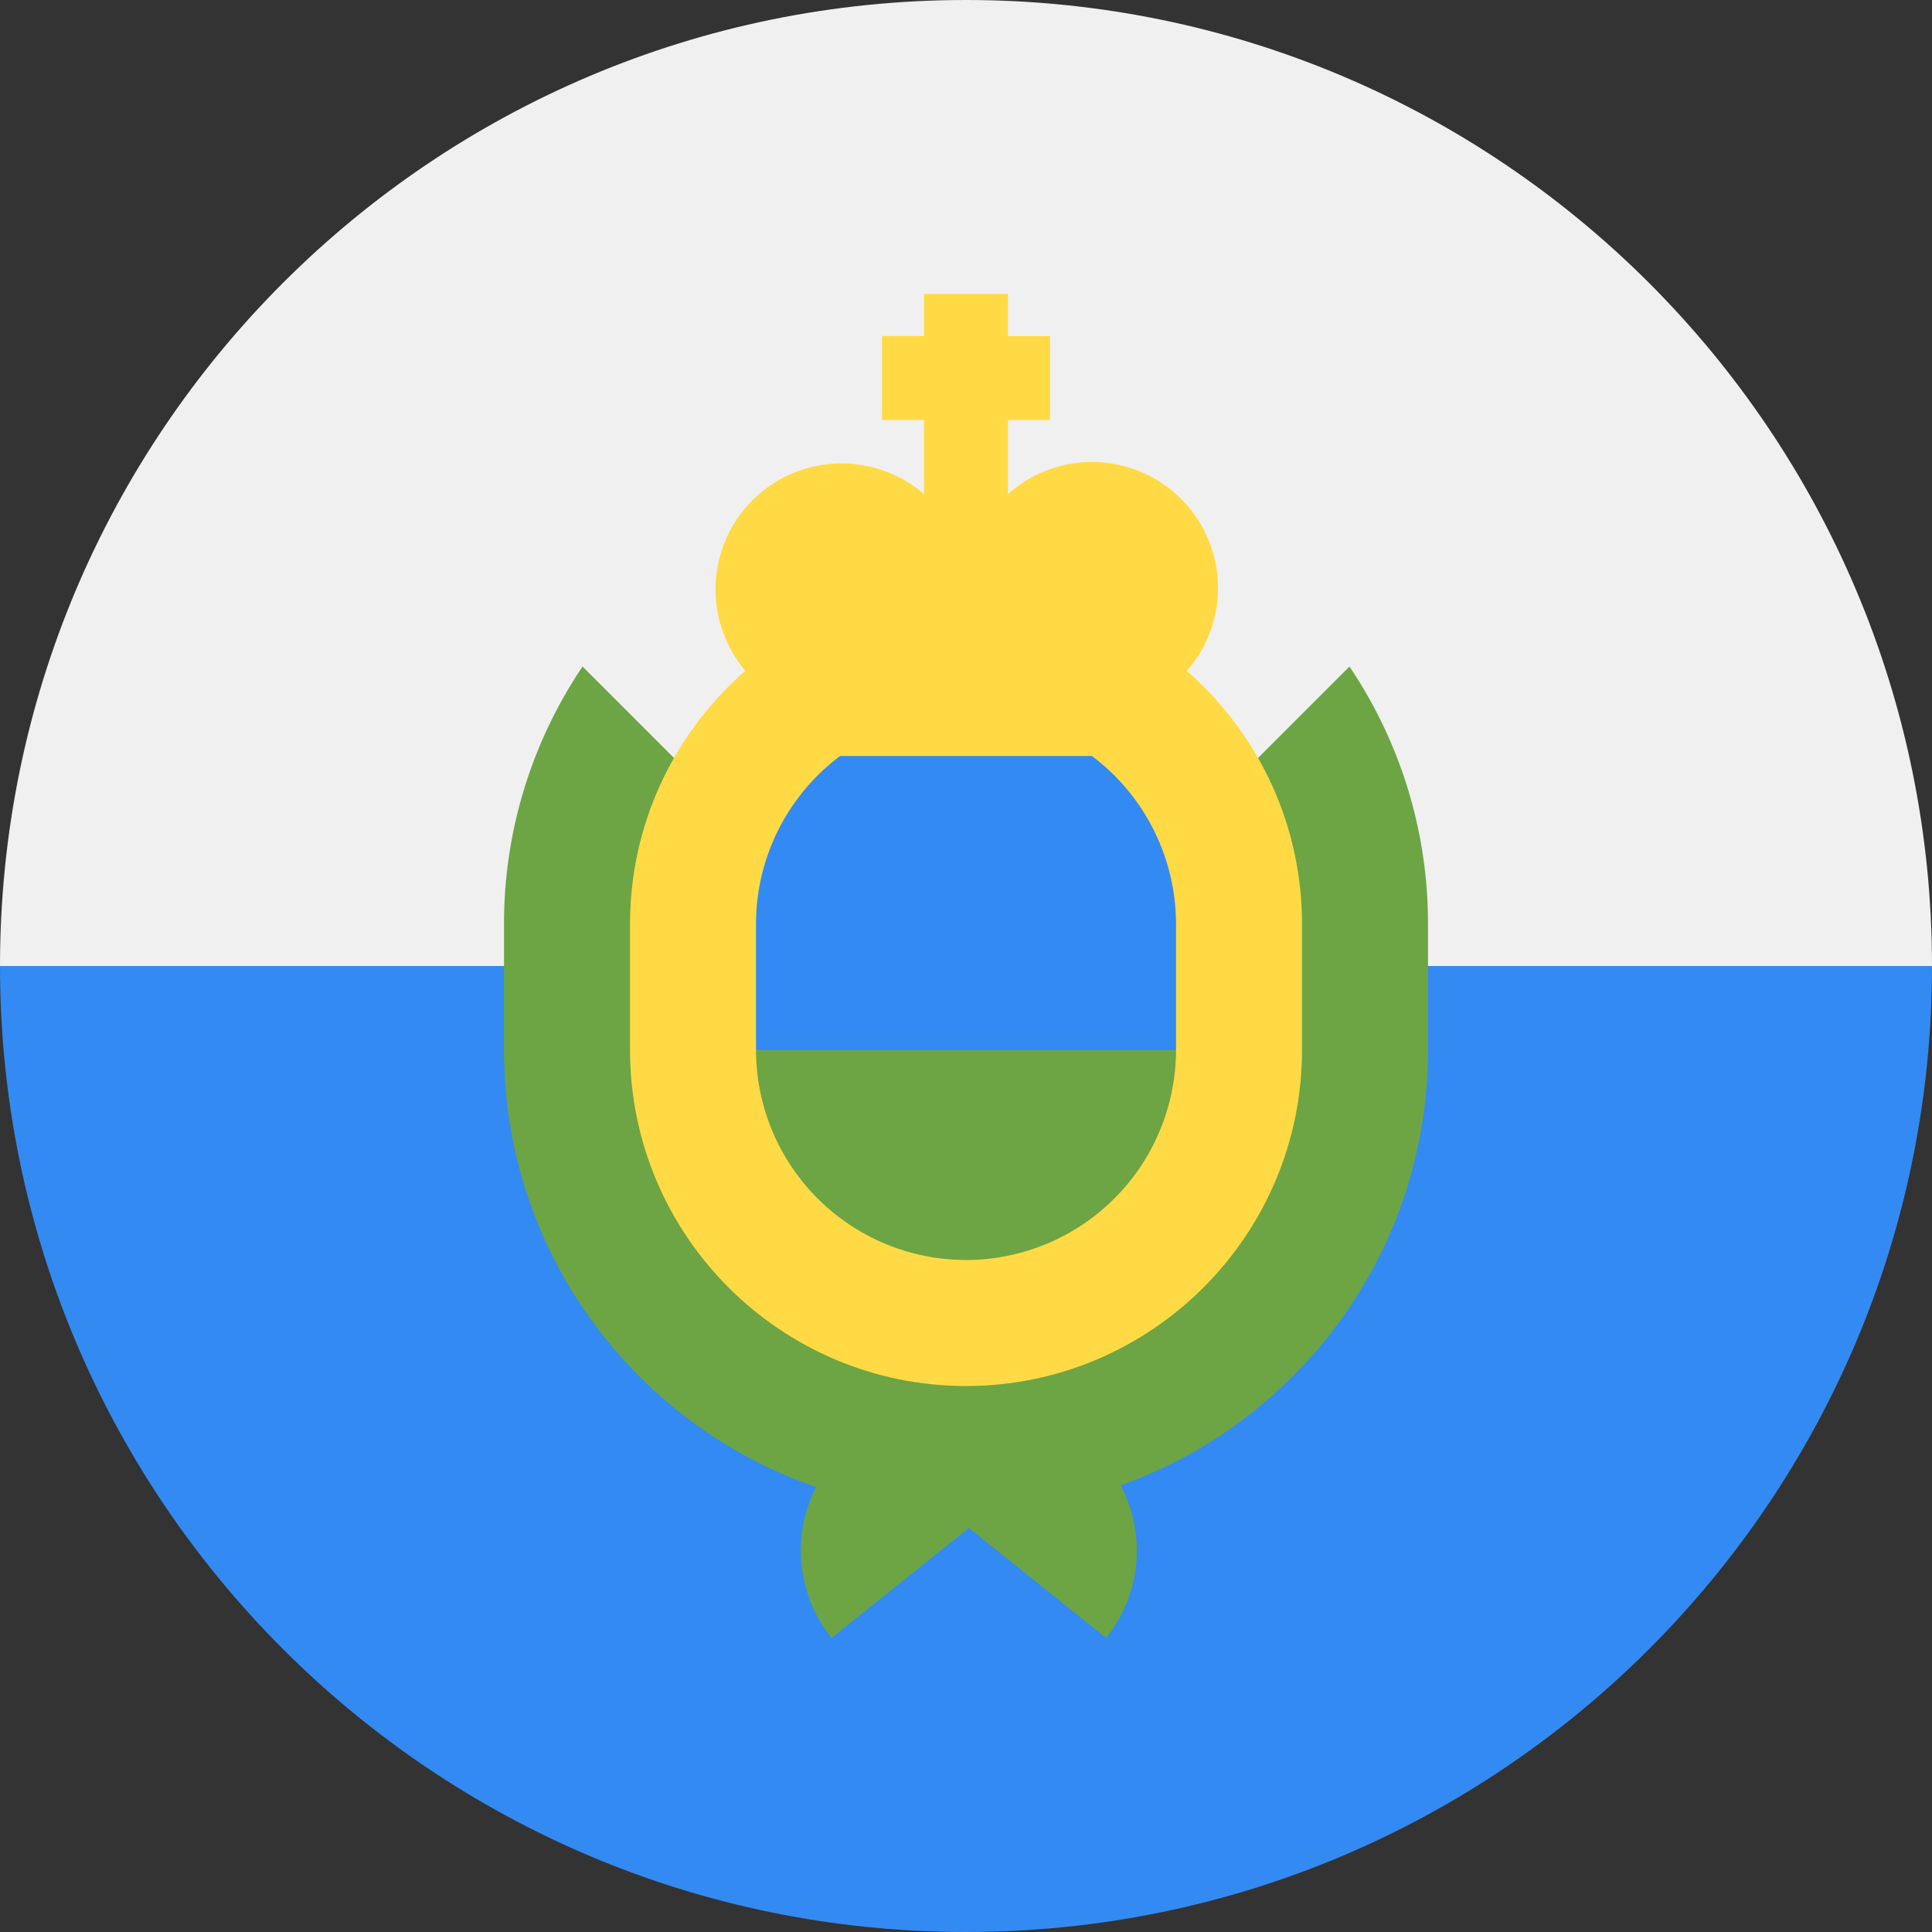 <svg xmlns="http://www.w3.org/2000/svg" width="50" height="50" fill="none" viewBox="0 0 50 50">
  <rect x="0" y="0" width="50" height="50" fill="#333333" stroke="none"/>
  <g clip-path="url(#a)">
    <path fill="#338AF3" d="M50 25c0 13.807-11.193 25-25 25S0 38.807 0 25c1.087 0 25-3.26 25-3.26L50 25Z"/>
    <path fill="#F0F0F0" d="M0 25C0 11.193 11.193 0 25 0s25 11.193 25 25"/>
    <path fill="#6DA544" d="M34.924 17.25 25 27.174l-9.923-9.924a11.887 11.887 0 0 0-2.033 6.663v3.26c0 5.237 3.383 9.697 8.078 11.311a3.616 3.616 0 0 0 .398 3.907l3.553-2.847 3.553 2.847a3.617 3.617 0 0 0 .376-3.95c4.63-1.65 7.955-6.077 7.955-11.267v-3.26c0-2.466-.75-4.759-2.033-6.664Z"/>
    <path fill="#FFDA44" d="M25 35.87c-4.794 0-8.695-3.901-8.695-8.696v-3.26c0-4.796 3.9-8.697 8.695-8.697s8.696 3.901 8.696 8.696v3.26c0 4.796-3.9 8.697-8.696 8.697Z"/>
    <path fill="#338AF3" d="M30.435 27.174v-3.26A5.441 5.441 0 0 0 25 18.477a5.441 5.441 0 0 0-5.435 5.435v3.26L25 28.262l5.435-1.087Z"/>
    <path fill="#6DA544" d="M19.565 27.174A5.441 5.441 0 0 0 25 32.609a5.441 5.441 0 0 0 5.435-5.435h-10.87Z"/>
    <path fill="#FFDA44" d="M31.522 15.217a3.261 3.261 0 0 0-5.435-2.43V10.87h1.087V8.697h-1.087V7.609h-2.174v1.087h-1.087v2.174h1.087v1.918a3.261 3.261 0 0 0-4.348 4.86v1.917h10.87v-1.918a3.252 3.252 0 0 0 1.087-2.43Z"/>
  </g>
  <defs>
    <clipPath id="a">
      <path fill="#fff" d="M0 0h50v50H0z"/>
    </clipPath>
  </defs>
</svg>
